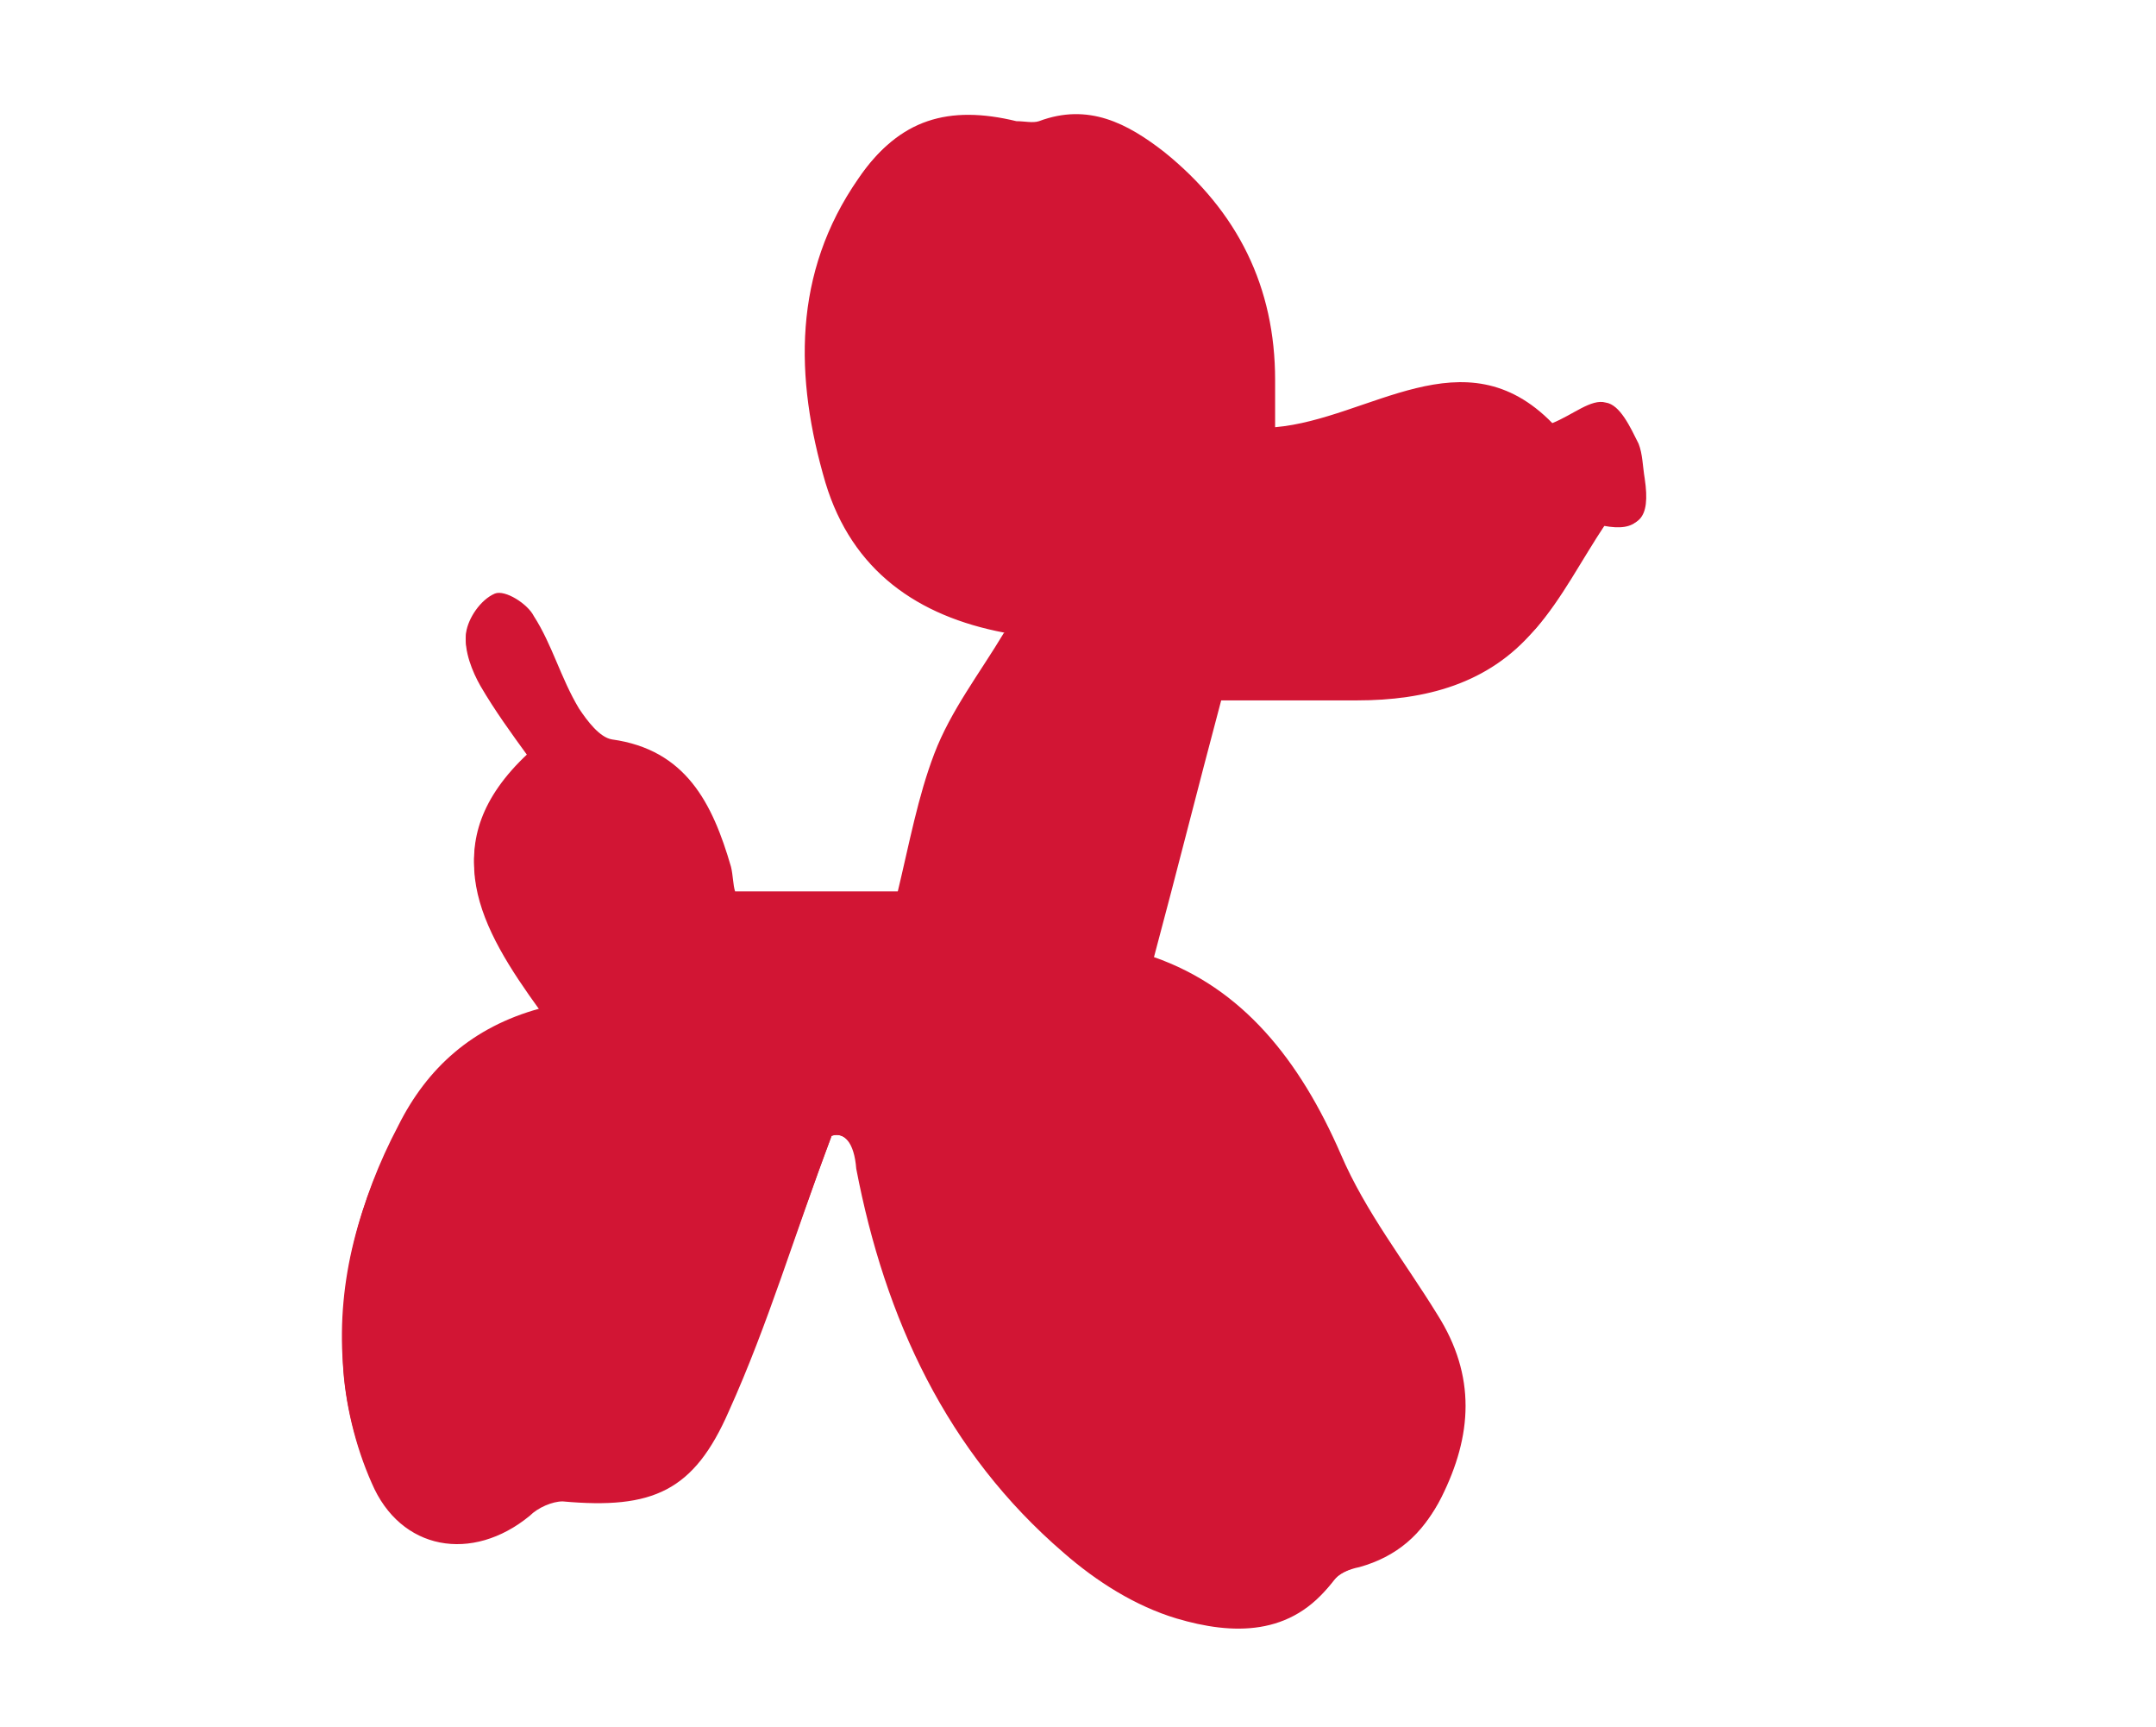 <?xml version="1.0" encoding="utf-8"?>
<!-- Generator: Adobe Illustrator 19.0.0, SVG Export Plug-In . SVG Version: 6.00 Build 0)  -->
<svg version="1.1" id="Layer_1" xmlns="http://www.w3.org/2000/svg" xmlns:xlink="http://www.w3.org/1999/xlink" x="0px" y="0px"
	 viewBox="0 0 105 84.1" style="enable-background:new 0 0 105 84.1;" xml:space="preserve">
<style type="text/css">
	.st0{fill:#D21534;}
</style>
<g id="XMLID_3586_">
	<path id="XMLID_3617_" class="st0" d="M40.5,55.3c0.6-0.2,1.1,0.3,1.3,1.5c1.4,7.3,4.3,13.8,10.1,18.7c1.6,1.4,3.5,2.6,5.5,3.2
		c2.7,0.8,5.5,0.9,7.6-1.8c0.3-0.4,0.8-0.5,1.3-0.7c1.8-0.5,3.1-1.7,3.9-3.3c1.5-3,1.7-5.9-0.2-8.9c-1.6-2.6-3.5-5-4.7-7.8
		c-2-4.6-4.8-8.1-9.1-9.6c1.1-4.1,2.1-8.1,3.3-12.6c1.9,0,4.3,0,6.7,0c3.3,0,6.3-0.9,8.6-3.4c1.3-1.5,2.2-3.3,3.4-5.1
		c1.6,0.3,2.2-0.2,1.9-2.2c-0.1-0.6-0.1-1.2-0.3-1.7c-0.4-0.8-0.9-1.9-1.6-2c-0.7-0.2-1.6,0.6-2.6,1c-4.3-4.4-8.9-0.2-13.5,0.2
		c0-0.8,0-1.6,0-2.3c0-4.5-1.8-8.2-5.4-11.1c-1.8-1.4-3.7-2.4-6.1-1.5c-0.3,0.1-0.7,0-1.1,0c-3.3-0.8-5.7-0.1-7.6,2.7
		c-3.2,4.6-3.1,9.7-1.6,14.8c1.3,4.3,4.5,6.4,8.7,7.3c0.1,0,0.2,0.1,0,0c-1.2,2-2.5,3.9-3.4,5.9c-0.9,2.1-1.2,4.4-1.8,6.8
		c-2.6,0-5.3,0-8,0c-0.1-0.3-0.1-0.8-0.2-1.2c-0.9-3.1-2.2-5.7-5.8-6.2c-0.6-0.1-1.2-0.9-1.6-1.5C27.3,33,26.9,31.4,26,30
		c-0.3-0.6-1.4-1.3-1.9-1.1c-0.7,0.3-1.3,1.2-1.4,1.9c-0.1,0.8,0.3,1.7,0.7,2.5c0.7,1.2,1.5,2.3,2.3,3.4c-4.6,4.3-2.3,8.3,0.6,12.4
		c-3.3,0.9-5.5,2.9-6.9,5.7c-1.9,3.6-2.9,7.5-2.7,11.5c0.1,2,0.6,4,1.4,5.8c1.4,3.3,4.9,3.9,7.7,1.6c0.4-0.4,1.1-0.7,1.6-0.7
		c4.3,0.4,6.4-0.5,8.1-4.4C37.3,64.5,38.7,60.1,40.5,55.3z"/>
	<path id="XMLID_3600_" class="st0" d="M40.5,55.3c-1.8,4.8-3.1,9.2-5,13.4c-1.7,3.9-3.7,4.8-8.1,4.4c-0.5,0-1.2,0.3-1.6,0.7
		c-2.8,2.3-6.3,1.7-7.7-1.6c-0.8-1.8-1.3-3.9-1.4-5.8c-0.3-4.1,0.8-7.9,2.7-11.5c1.5-2.8,3.7-4.8,6.9-5.7c-2.9-4-5.2-8-0.6-12.4
		c-0.8-1.1-1.6-2.2-2.3-3.4c-0.4-0.7-0.8-1.7-0.7-2.5c0.1-0.7,0.8-1.6,1.4-1.9c0.4-0.2,1.5,0.5,1.9,1.1c0.8,1.4,1.3,3,2.1,4.5
		c0.3,0.6,1,1.4,1.6,1.5c3.6,0.6,4.9,3.2,5.8,6.2c0.1,0.4,0.2,0.8,0.2,1.2c2.8,0,5.5,0,8,0c0.6-2.5,1-4.7,1.8-6.8
		c0.8-2.1,2.2-3.9,3.4-5.9c0.2,0.2,0.1,0,0,0c-4.2-0.8-7.4-3-8.7-7.3c-1.5-5.1-1.6-10.2,1.6-14.8c1.9-2.8,4.3-3.5,7.6-2.7
		c0.3,0.1,0.8,0.1,1.1,0c2.4-0.9,4.3,0.1,6.1,1.5c3.5,2.8,5.3,6.5,5.4,11.1c0,0.8,0,1.5,0,2.3c4.7-0.4,9.2-4.7,13.5-0.2
		c1-0.4,1.9-1.2,2.6-1c0.7,0.2,1.2,1.3,1.6,2c0.3,0.5,0.3,1.1,0.3,1.7c0.3,1.9-0.3,2.5-1.9,2.2c-1.2,1.8-2.1,3.6-3.4,5.1
		c-2.2,2.6-5.3,3.4-8.6,3.4c-2.4,0-4.8,0-6.7,0c-1.2,4.5-2.2,8.5-3.3,12.6c4.3,1.5,7.2,5,9.1,9.6c1.2,2.8,3.1,5.2,4.7,7.8
		c1.8,2.9,1.6,5.9,0.2,8.9c-0.8,1.7-2.1,2.8-3.9,3.3c-0.5,0.1-1,0.3-1.3,0.7c-2,2.7-4.9,2.6-7.6,1.8c-2-0.6-3.9-1.8-5.5-3.2
		c-5.7-4.9-8.7-11.4-10.1-18.7C41.6,55.6,41.1,55.1,40.5,55.3z M64.7,73.4c0.2-0.1,0.3-0.2,0.5-0.2c-0.9-1.8-1.5-3.9-2.6-5.5
		c-2.5-3.4-5.1-6.7-6.1-11c-0.6-2.4-2.2-4.7-3.7-6.7c-1.4-2-3.6-2.9-6.1-2.1c-2,0.7-4.4,4.7-4.1,6.8c1.3,7.6,3.9,14.6,9.8,19.9
		c2.1,1.9,4.5,3.3,7.4,3.5C63,78.2,64.7,76.6,64.7,73.4z M52.9,29.4c0.3-1,0.4-2,0.9-2.8c0.8-1.2,0.9-2.3,0.5-3.6
		c-0.2-0.8-0.3-1.6-0.4-2.4c-0.9-3.7-1.4-7.5-2.8-11c-1.3-3.5-5-3.9-7.7-1.2c-0.9,0.9-1.6,2.1-2.1,3.4c-1.3,3.1-1.2,6.3-0.5,9.5
		C42.2,27.4,46.7,30.4,52.9,29.4z M28.8,50c-3.2,0.1-5.6,1.2-7.1,3.5c-3.1,4.6-4.4,9.6-3.5,15.1c0.6,3.5,2,5.3,4.2,5.4
		c2.2,0.1,3.9-1.4,5-4.7c1.5-4.3,2.9-8.6,4.4-12.9c0.5-1.4,0.7-2.5-0.7-3.5c-0.5-0.3-0.6-1.1-1-1.6C29.5,50.7,28.9,50.2,28.8,50z
		 M63.1,33.2c0,0,0-0.1,0-0.1c1.3-0.1,2.7-0.2,4-0.2c3-0.1,5.5-1.4,7.5-3.6c2-2.2,2.4-4.3,1.1-6.4c-1.6-2.7-3.5-3.6-6.6-2.8
		c-3.3,0.9-6.6,1.9-9.8,3c-1.4,0.5-2.7,1.5-3.8,2.5c-1.2,1.1-1.9,2.7-1.3,4.3c0.6,1.7,2,2.8,3.9,3C59.8,33.1,61.4,33.1,63.1,33.2z
		 M53.6,48.4c1.4,3,3.2,5.6,4,8.4c0.9,3.1,2.2,5.8,4.2,8.2c2.5,2.9,4.4,6,4.1,10.2c1.2-0.7,2.3-1.3,2.9-2.3c1.7-2.6,2-5.4,0.4-8.2
		c-2.1-3.6-3.9-7.4-6.2-10.8c-1.4-2.1-3.5-3.8-5.4-5.4C56.3,47.5,54.7,47.3,53.6,48.4z M52.5,47.6c0,0.2,0.1,0.4,0.1,0.6
		c0.7-0.8,1.5-1.5,2.1-2.4c2-2.8,2.7-6.1,3-9.5c0.1-1.4,0-2.5-1.7-3.1c-0.7-0.2-1.4-0.8-1.7-1.4c-0.9-1.5-2-1.4-3.2-0.6
		c-1.1,0.8-2.3,1.6-3.1,2.7c-2.1,2.9-2.7,6.3-2.9,9.8c0,0.7,0.2,1.4,0.5,2c0.2,0.4,0.8,0.8,1.2,0.8C48.8,47,50.6,47.3,52.5,47.6z
		 M45.1,47c-0.2-0.5-0.4-1.2-0.7-1.9c-0.2-0.3-0.6-0.8-0.9-0.8c-3.3,0.3-6.7,0.4-10,1c-1.9,0.3-2.7,2-2.8,4.2
		c-0.1,2,0.9,3.3,2.6,3.7c2.6,0.6,5.3,0.9,7.3,1.2C42.3,51.7,43.6,49.5,45.1,47z M38.7,55.5c-2-0.3-3.7-0.6-5.5-0.9
		c-2,5.8-4,11.5-5.9,17.2c3.2,0.8,5.3,0.1,6.7-2.5c1.4-2.8,2.6-5.8,3.7-8.7C38.1,59,38.3,57.3,38.7,55.5z M24.8,29.9
		c-0.3,0-0.6,0.1-0.9,0.1c0.1,0.7-0.1,1.5,0.2,2.1c0.5,1.1,1.3,2,2,3c0.9,1.2,1.4,2.3-0.4,3.2c-0.4,0.2-0.8,0.9-1,1.4
		c-1.1,2.6,0.7,7.8,3.2,9.1c0.5,0.2,1.1,0.1,1.7,0.2c0.4-2.6,1.7-4.2,4.1-4.9c0.3-0.1,0.7-0.6,0.7-0.9c0.3-2.2-2.2-5.8-4.4-6
		c-1.6-0.2-2.5-1-3.1-2.4C26.3,33.2,25.5,31.5,24.8,29.9z M55.6,23.9c1.5-0.7,3-1.3,4.5-2.1c0.3-0.1,0.6-0.5,0.7-0.8
		c1.4-4.7-2.5-12.4-7.2-14c-0.8-0.3-1.7-0.1-2.9-0.2C54.4,12.3,54,18.4,55.6,23.9z M79.1,24.6c-0.2-1.2-0.4-2.3-0.7-3.3
		c-0.1-0.3-0.5-0.5-0.8-0.6c-0.1,0-0.4,0.4-0.5,0.6C76.5,23.1,77.2,24,79.1,24.6z"/>
	<path id="XMLID_27_" class="st0" d="M64.7,73.4c0,3.2-1.6,4.8-4.9,4.6c-3-0.1-5.3-1.6-7.4-3.5c-5.9-5.3-8.6-12.3-9.8-19.9
		c-0.4-2.1,2-6.2,4.1-6.8c2.5-0.8,4.6,0.1,6.1,2.1c1.5,2.1,3.1,4.3,3.7,6.7c1,4.3,3.6,7.6,6.1,11c1.2,1.6,1.8,3.6,2.6,5.5
		C65,73.2,64.8,73.3,64.7,73.4z"/>
	<path id="XMLID_26_" class="st0" d="M52.9,29.4c-6.2,1-10.7-2-12-8.1c-0.7-3.2-0.7-6.4,0.5-9.5c0.5-1.2,1.2-2.4,2.1-3.4
		c2.6-2.8,6.3-2.4,7.7,1.2c1.3,3.5,1.9,7.3,2.8,11c0.2,0.8,0.2,1.6,0.4,2.4c0.4,1.3,0.3,2.4-0.5,3.6C53.3,27.3,53.2,28.4,52.9,29.4z
		"/>
	<path id="XMLID_25_" class="st0" d="M28.8,50c0.2,0.2,0.7,0.8,1.1,1.3c0.4,0.5,0.5,1.2,1,1.6c1.4,1,1.2,2.1,0.7,3.5
		c-1.5,4.3-3,8.6-4.4,12.9c-1.1,3.3-2.8,4.8-5,4.7c-2.1-0.1-3.6-1.9-4.2-5.4c-0.9-5.5,0.4-10.6,3.5-15.1
		C23.2,51.2,25.6,50.1,28.8,50z"/>
	<path id="XMLID_24_" class="st0" d="M63.1,33.2c-1.6-0.1-3.3-0.1-4.9-0.3c-1.9-0.2-3.2-1.3-3.9-3c-0.6-1.6,0.1-3.2,1.3-4.3
		c1.1-1,2.4-2,3.8-2.5c3.2-1.2,6.5-2.1,9.8-3c3.1-0.8,5,0.1,6.6,2.8c1.2,2.1,0.8,4.2-1.1,6.4c-2,2.2-4.5,3.5-7.5,3.6
		c-1.3,0-2.7,0.1-4,0.2C63.1,33.1,63.1,33.2,63.1,33.2z"/>
	<path id="XMLID_23_" class="st0" d="M53.6,48.4c1.1-1.1,2.7-0.9,3.9,0c2,1.6,4,3.3,5.4,5.4c2.3,3.4,4.1,7.2,6.2,10.8
		c1.7,2.9,1.3,5.6-0.4,8.2c-0.6,1-1.8,1.6-2.9,2.3c0.3-4.2-1.6-7.3-4.1-10.2c-2-2.3-3.4-5.1-4.2-8.2C56.8,54,55,51.4,53.6,48.4z"/>
	<path id="XMLID_22_" class="st0" d="M52.5,47.6c-1.9-0.3-3.7-0.6-5.6-1c-0.5-0.1-1-0.5-1.2-0.8c-0.3-0.6-0.5-1.3-0.5-2
		c0.2-3.5,0.8-6.9,2.9-9.8c0.8-1.1,1.9-2,3.1-2.7c1.1-0.8,2.3-0.9,3.2,0.6c0.4,0.6,1,1.2,1.7,1.4c1.6,0.5,1.8,1.6,1.7,3.1
		c-0.3,3.4-1,6.6-3,9.5c-0.6,0.9-1.4,1.6-2.1,2.4C52.6,47.9,52.5,47.8,52.5,47.6z"/>
	<path id="XMLID_21_" class="st0" d="M45.1,47c-1.5,2.4-2.8,4.6-4.5,7.4c-2-0.3-4.7-0.5-7.3-1.2c-1.7-0.4-2.7-1.7-2.6-3.7
		c0.1-2.2,0.9-3.9,2.8-4.2c3.3-0.6,6.7-0.7,10-1c0.3,0,0.7,0.4,0.9,0.8C44.7,45.8,44.9,46.6,45.1,47z"/>
	<path id="XMLID_20_" class="st0" d="M38.7,55.5c-0.4,1.8-0.6,3.5-1.1,5.1c-1.1,3-2.2,5.9-3.7,8.7c-1.4,2.7-3.4,3.3-6.7,2.5
		c2-5.7,3.9-11.4,5.9-17.2C34.9,54.9,36.7,55.2,38.7,55.5z"/>
	<path id="XMLID_19_" class="st0" d="M24.8,29.9c0.7,1.6,1.5,3.3,2.2,4.9c0.6,1.4,1.5,2.2,3.1,2.4c2.2,0.2,4.7,3.8,4.4,6
		c0,0.3-0.4,0.8-0.7,0.9c-2.4,0.7-3.7,2.3-4.1,4.9c-0.6-0.1-1.2,0-1.7-0.2c-2.5-1.2-4.3-6.5-3.2-9.1c0.2-0.5,0.5-1.1,1-1.4
		c1.8-0.9,1.3-2,0.4-3.2c-0.7-1-1.5-1.9-2-3c-0.3-0.6-0.2-1.4-0.2-2.1C24.2,30,24.5,29.9,24.8,29.9z"/>
	<path id="XMLID_18_" class="st0" d="M55.6,23.9c-1.6-5.5-1.2-11.6-4.9-17c1.1,0.1,2.1-0.1,2.9,0.2c4.7,1.6,8.6,9.2,7.2,14
		c-0.1,0.3-0.4,0.6-0.7,0.8C58.7,22.5,57.2,23.2,55.6,23.9z"/>
	<path id="XMLID_17_" class="st0" d="M79.1,24.6c-1.9-0.6-2.6-1.5-2-3.2c0.1-0.3,0.4-0.7,0.5-0.6c0.3,0.1,0.7,0.3,0.8,0.6
		C78.7,22.3,78.9,23.4,79.1,24.6z"/>
</g>
</svg>
